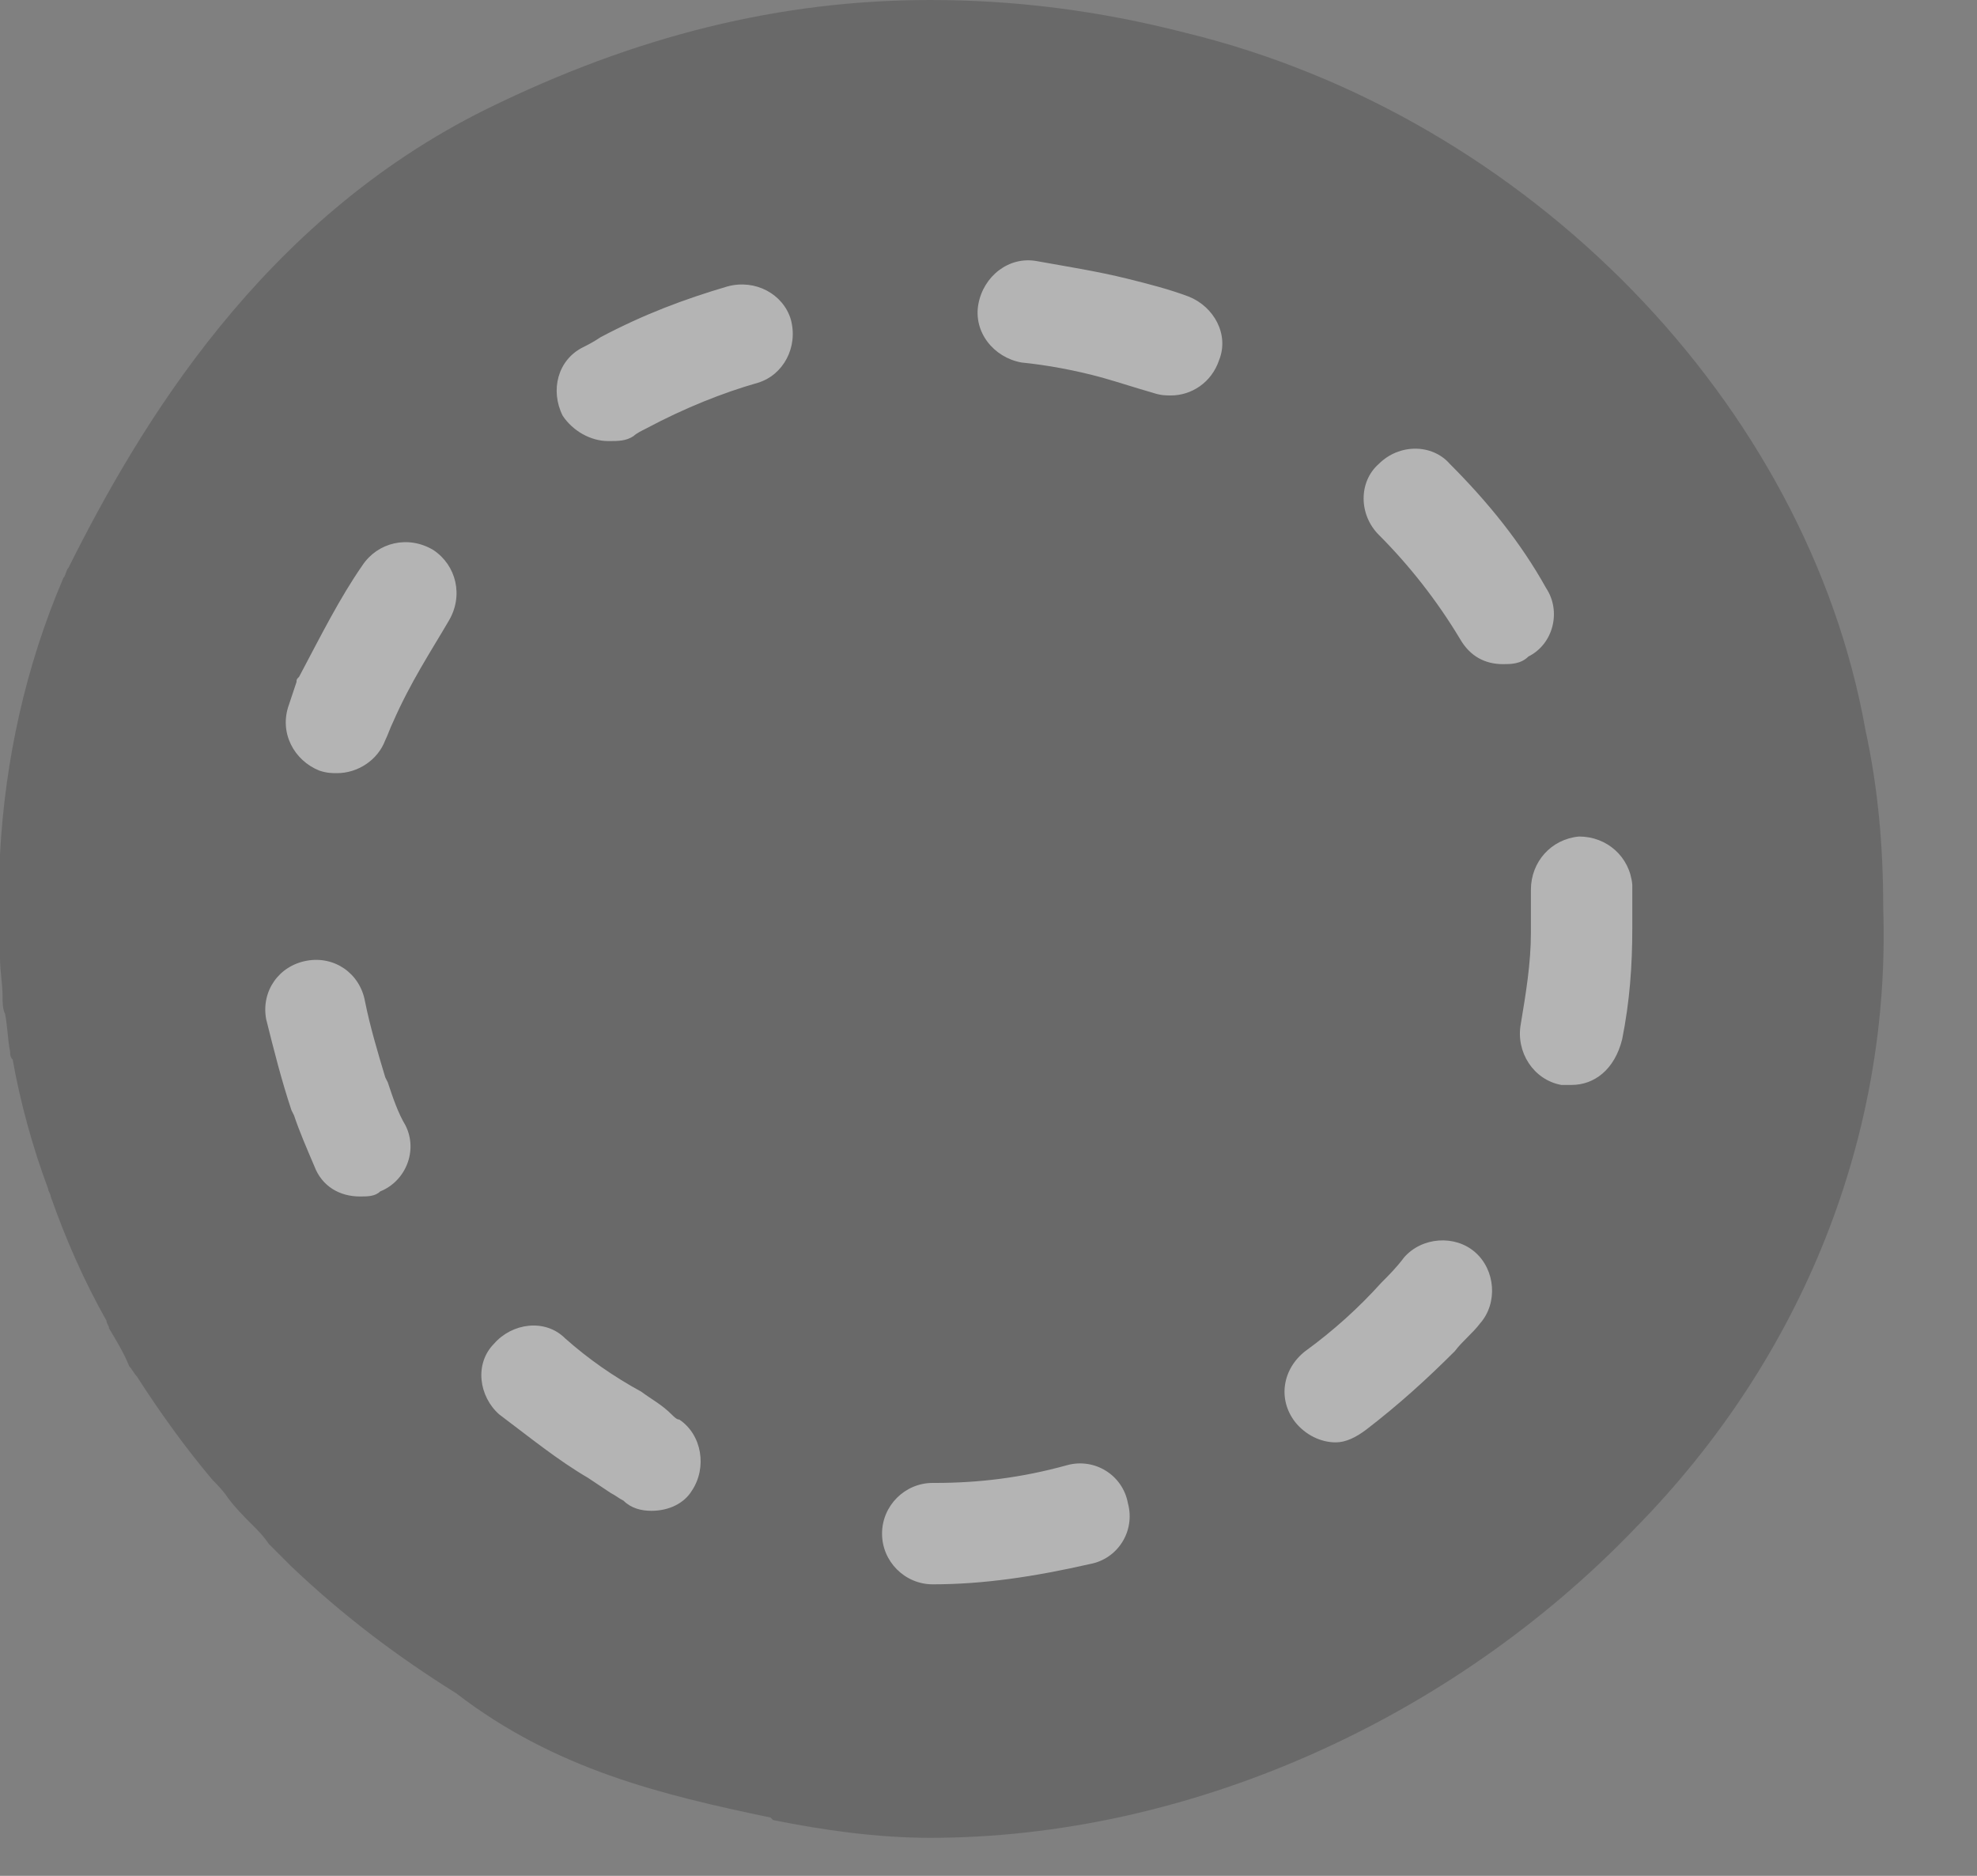 <?xml version='1.0' encoding='UTF-8'?>
<svg xmlns="http://www.w3.org/2000/svg" xmlns:xlink="http://www.w3.org/1999/xlink" width="78" height="74"><rect width="100%" height="100%" fill="#808080" stroke="none"/><g id="target3">
		<g opacity="0.2">
			<path fill="#111111" d="M74.3,35.8c0.0-2.4-0.2-4.7-0.7-7.0c-2.3-12.9-13.3-24.2-26.8-27.5c-3.5-0.9-6.8-1.3-10.1-1.3c-5.9,0.0-11.6,1.4-17.5,4.3c-8.9,4.4-13.7,12.5-16.5,18.1c-0.1,0.1-0.1,0.3-0.2,0.4c-1.5,3.5-2.3,7.2-2.5,10.9c0.0,0.1,0.0,0.1,0.0,0.2c0.0,0.3,0.0,0.6,0.0,0.8c0.0,0.8,0.0,1.6,0.0,2.4c0.0,0.2,0.0,0.4,0.0,0.7c0.0,0.5,0.1,1.0,0.1,1.5c0.0,0.2,0.0,0.5,0.1,0.7c0.1,0.5,0.1,1.0,0.2,1.5c0.0,0.1,0.0,0.2,0.1,0.3c0.3,1.7,0.8,3.5,1.4,5.1c0.0,0.1,0.1,0.2,0.1,0.3c0.6,1.7,1.3,3.3,2.2,4.9c0.0,0.1,0.1,0.2,0.1,0.3c0.3,0.5,0.6,1.0,0.8,1.5c0.1,0.1,0.2,0.3,0.3,0.4c0.9,1.4,1.9,2.8,3.0,4.1c0.2,0.2,0.4,0.4,0.6,0.7c0.3,0.4,0.6,0.7,1.0,1.1c0.2,0.2,0.4,0.4,0.6,0.7c0.3,0.3,0.6,0.6,0.9,0.9c2.0,1.9,4.1,3.5,6.5,5.0c3.9,3.0,8.1,4.0,12.4,4.9c0.0,0.0,0.1,0.1,0.1,0.1c2.0,0.4,4.1,0.7,6.2,0.7h0.0c10.1,0.0,20.5-4.6,27.8-12.2C71.2,53.5,74.6,44.7,74.3,35.8z"/>
		</g>
		<g opacity="0.5">
			<g>
				<path fill="#FFFFFF" d="M36.8,62.5c-1.1,0.0-2.0-0.9-2.0-2.0c0.0-1.1,0.9-2.0,2.0-2.0h0.1c1.7,0.0,3.4-0.2,5.2-0.7c1.1-0.3,2.2,0.4,2.4,1.5c0.3,1.1-0.4,2.2-1.5,2.4C40.8,62.2,38.8,62.5,36.8,62.5zM25.7,59.6c-0.4,0.0-0.8-0.1-1.1-0.4c-0.2-0.1-0.3-0.2-0.5-0.3c-0.3-0.2-0.6-0.4-0.9-0.6c-1.2-0.7-2.3-1.6-3.5-2.5c-0.8-0.7-1.0-2.0-0.2-2.8c0.7-0.8,2.0-1.0,2.8-0.2c0.9,0.8,1.9,1.5,3.0,2.1c0.4,0.3,0.8,0.5,1.2,0.9c0.1,0.1,0.2,0.2,0.3,0.2c0.9,0.6,1.1,1.9,0.5,2.8C27.0,59.3,26.4,59.6,25.7,59.6zM52.7,56.9c-0.6,0.0-1.2-0.3-1.6-0.8c-0.7-0.9-0.5-2.1,0.4-2.8c1.1-0.8,2.1-1.7,3.0-2.7c0.3-0.3,0.6-0.6,0.9-1.0c0.7-0.8,2.0-0.9,2.8-0.2c0.8,0.7,0.9,2.0,0.2,2.8c-0.3,0.4-0.7,0.7-1.0,1.1c-1.1,1.1-2.2,2.1-3.5,3.1C53.5,56.7,53.1,56.9,52.7,56.9zM14.2,47.2c-0.8,0.0-1.5-0.4-1.8-1.2c-0.3-0.7-0.6-1.4-0.8-2.0l-0.1-0.2c-0.4-1.2-0.7-2.4-1.0-3.6c-0.2-1.1,0.5-2.1,1.6-2.3c1.1-0.2,2.1,0.5,2.3,1.6c0.2,1.0,0.5,2.0,0.8,3.0l0.1,0.2c0.2,0.6,0.4,1.2,0.7,1.7c0.5,1.0,0.0,2.2-1.0,2.6C14.8,47.2,14.5,47.2,14.2,47.2zM62.0,42.8c-0.1,0.0-0.3,0.0-0.4,0.0c-1.1-0.2-1.8-1.3-1.6-2.4c0.2-1.2,0.4-2.4,0.4-3.6c0.0-0.2,0.0-0.4,0.0-0.6c0.0-0.1,0.0-0.3,0.0-0.5c0.0-0.2,0.0-0.4,0.0-0.6c0.0-1.1,0.8-2.0,1.9-2.1c1.1,0.0,2.0,0.8,2.1,1.9c0.0,0.2,0.0,0.5,0.0,0.7c0.0,0.1,0.0,0.2,0.0,0.3c0.0,0.2,0.0,0.5,0.0,0.7c0.0,1.5-0.1,2.9-0.4,4.4C63.7,42.2,62.9,42.8,62.0,42.8zM13.3,30.5c-0.2,0.0-0.4,0.0-0.7-0.1c-1.0-0.4-1.6-1.5-1.2-2.6c0.1-0.3,0.2-0.6,0.3-0.9c0.0-0.1,0.0-0.1,0.1-0.2c0.9-1.7,1.6-3.1,2.5-4.4c0.6-0.9,1.8-1.2,2.8-0.6c0.9,0.6,1.2,1.8,0.6,2.8c-0.7,1.2-1.5,2.4-2.2,4.0c-0.1,0.2-0.2,0.5-0.3,0.7C14.9,30.0,14.1,30.5,13.3,30.5zM59.3,26.2c-0.7,0.0-1.3-0.3-1.7-1.0c-0.9-1.5-2.0-2.9-3.2-4.1c-0.8-0.8-0.8-2.1,0.0-2.8c0.8-0.8,2.1-0.8,2.8,0.0c1.5,1.5,2.8,3.1,3.8,4.9c0.6,0.9,0.3,2.2-0.7,2.7C60.0,26.2,59.6,26.2,59.3,26.2zM24.0,17.4c-0.7,0.0-1.4-0.4-1.8-1.0c-0.5-1.0-0.2-2.2,0.8-2.7c0.2-0.1,0.4-0.2,0.7-0.4c1.7-0.9,3.3-1.5,5.0-2.0c1.1-0.3,2.2,0.3,2.5,1.3c0.3,1.1-0.3,2.2-1.3,2.5c-1.4,0.4-2.9,1.0-4.4,1.8c-0.2,0.1-0.4,0.2-0.5,0.3C24.7,17.4,24.4,17.4,24.0,17.4zM46.2,15.6c-0.2,0.0-0.4,0.0-0.7-0.1c-0.7-0.2-1.3-0.4-2.0-0.6c-1.1-0.3-2.2-0.5-3.2-0.6c-1.1-0.2-1.9-1.2-1.7-2.3c0.2-1.1,1.2-1.9,2.3-1.7c1.1,0.2,2.4,0.4,3.6,0.7c0.8,0.2,1.6,0.4,2.4,0.7c1.0,0.4,1.6,1.5,1.2,2.5C47.8,15.1,47.0,15.6,46.2,15.6z"/>
			</g>
		</g>
	</g>
</svg>
